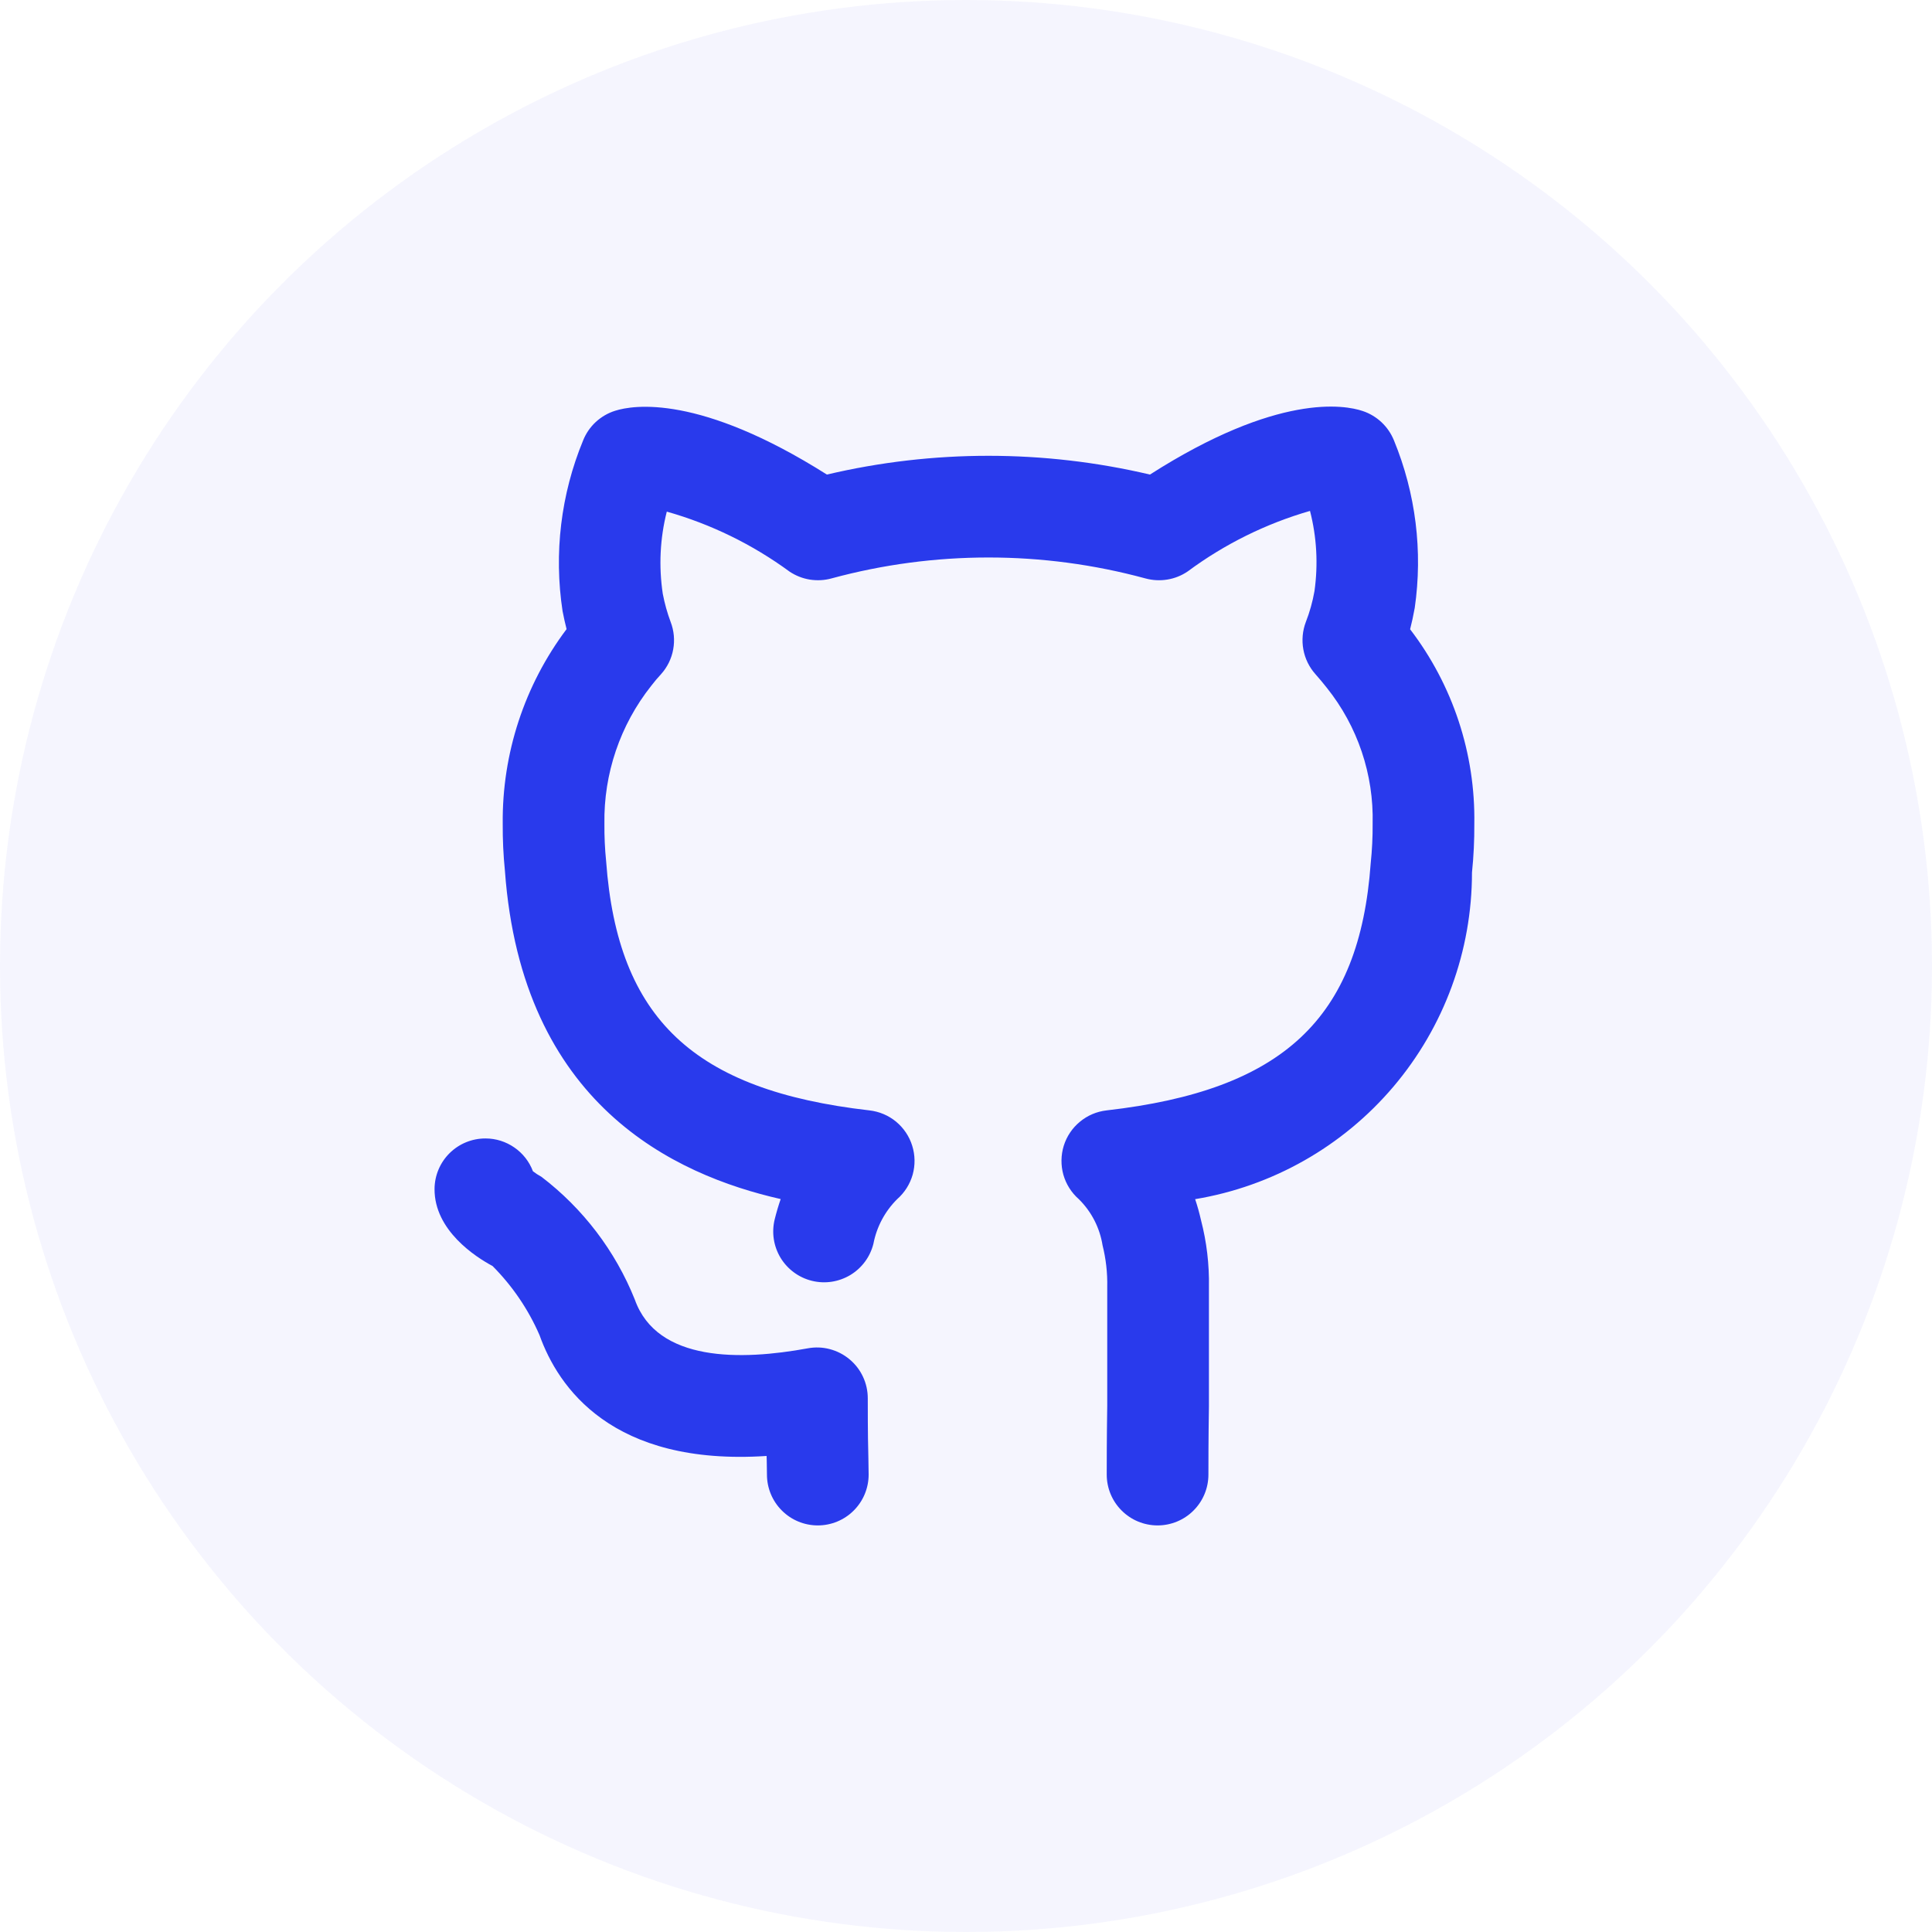 <svg width="38" height="38" viewBox="0 0 38 38" fill="none" xmlns="http://www.w3.org/2000/svg">
<circle cx="19" cy="19" r="19" fill="#293AEC" fill-opacity="0.05"/>
<path d="M17.068 27.503C17.068 27.356 17.036 27.211 16.974 27.079C16.912 26.946 16.821 26.828 16.708 26.735C16.596 26.641 16.463 26.573 16.322 26.536C16.18 26.498 16.032 26.493 15.887 26.52C14.578 26.76 12.925 26.796 12.486 25.561C12.103 24.605 11.468 23.771 10.649 23.146C10.591 23.115 10.535 23.078 10.482 23.037C10.411 22.848 10.284 22.685 10.117 22.57C9.951 22.455 9.754 22.392 9.552 22.392H9.547C9.282 22.392 9.029 22.496 8.841 22.683C8.654 22.869 8.548 23.122 8.547 23.387C8.543 24.202 9.358 24.725 9.688 24.901C10.078 25.293 10.392 25.754 10.612 26.261C10.977 27.284 12.035 28.837 15.078 28.637C15.079 28.672 15.08 28.705 15.081 28.735L15.085 29.003C15.085 29.268 15.19 29.523 15.378 29.71C15.565 29.898 15.82 30.003 16.085 30.003C16.35 30.003 16.605 29.898 16.792 29.71C16.98 29.523 17.085 29.268 17.085 29.003L17.08 28.685C17.075 28.495 17.068 28.221 17.068 27.503ZM27.735 12.377C27.767 12.252 27.798 12.113 27.826 11.957C27.987 10.843 27.846 9.705 27.418 8.664C27.363 8.528 27.28 8.406 27.174 8.306C27.067 8.206 26.941 8.13 26.802 8.084C26.446 7.964 25.131 7.728 22.618 9.334C20.528 8.842 18.353 8.842 16.264 9.334C13.76 7.751 12.453 7.966 12.1 8.079C11.958 8.123 11.828 8.199 11.718 8.3C11.609 8.401 11.524 8.525 11.469 8.663C11.031 9.724 10.892 10.885 11.065 12.02C11.09 12.148 11.116 12.266 11.144 12.374C10.315 13.477 9.874 14.823 9.888 16.203C9.886 16.511 9.9 16.819 9.931 17.125C10.265 21.727 13.265 23.109 15.355 23.584C15.312 23.709 15.272 23.843 15.237 23.984C15.174 24.242 15.216 24.513 15.353 24.74C15.491 24.966 15.712 25.129 15.969 25.192C16.227 25.256 16.498 25.214 16.725 25.078C16.952 24.941 17.115 24.72 17.179 24.463C17.243 24.13 17.406 23.824 17.647 23.585C17.793 23.457 17.898 23.29 17.951 23.104C18.003 22.917 18 22.72 17.942 22.535C17.885 22.35 17.774 22.186 17.625 22.062C17.476 21.939 17.294 21.862 17.101 21.84C13.647 21.445 12.148 20.038 11.922 16.941C11.897 16.696 11.886 16.45 11.888 16.203C11.872 15.22 12.197 14.261 12.808 13.49C12.869 13.41 12.934 13.333 13.003 13.259C13.126 13.122 13.208 12.954 13.241 12.773C13.274 12.592 13.257 12.406 13.191 12.234C13.124 12.054 13.072 11.868 13.036 11.679C12.955 11.14 12.981 10.591 13.115 10.063C13.984 10.309 14.802 10.709 15.53 11.243C15.65 11.323 15.786 11.377 15.929 11.4C16.072 11.422 16.218 11.415 16.357 11.376C18.378 10.828 20.509 10.828 22.53 11.377C22.67 11.415 22.817 11.423 22.961 11.399C23.104 11.376 23.241 11.321 23.361 11.239C24.085 10.702 24.9 10.299 25.766 10.049C25.899 10.564 25.928 11.1 25.854 11.627C25.817 11.835 25.761 12.038 25.684 12.234C25.619 12.406 25.602 12.592 25.635 12.773C25.668 12.954 25.75 13.122 25.872 13.259C25.95 13.346 26.027 13.44 26.096 13.527C26.703 14.285 27.022 15.233 26.998 16.203C27 16.463 26.987 16.722 26.96 16.98C26.74 20.036 25.235 21.444 21.765 21.84C21.572 21.862 21.39 21.939 21.241 22.063C21.091 22.186 20.981 22.35 20.923 22.535C20.866 22.72 20.863 22.918 20.915 23.105C20.968 23.291 21.073 23.458 21.219 23.586C21.468 23.831 21.631 24.149 21.686 24.494C21.753 24.762 21.784 25.038 21.778 25.314V27.648C21.768 28.295 21.768 28.78 21.768 29.003C21.768 29.268 21.873 29.523 22.061 29.71C22.248 29.898 22.503 30.003 22.768 30.003C23.033 30.003 23.288 29.898 23.475 29.71C23.663 29.523 23.768 29.268 23.768 29.003C23.768 28.786 23.768 28.311 23.778 27.663V25.314C23.786 24.871 23.734 24.43 23.623 24.002C23.591 23.861 23.553 23.723 23.507 23.586C25.028 23.333 26.41 22.549 27.407 21.373C28.405 20.196 28.952 18.704 28.952 17.162C28.985 16.844 29 16.523 28.998 16.203C29.02 14.822 28.575 13.474 27.735 12.377L27.735 12.377Z" fill="#293AEC"/>
</svg>
